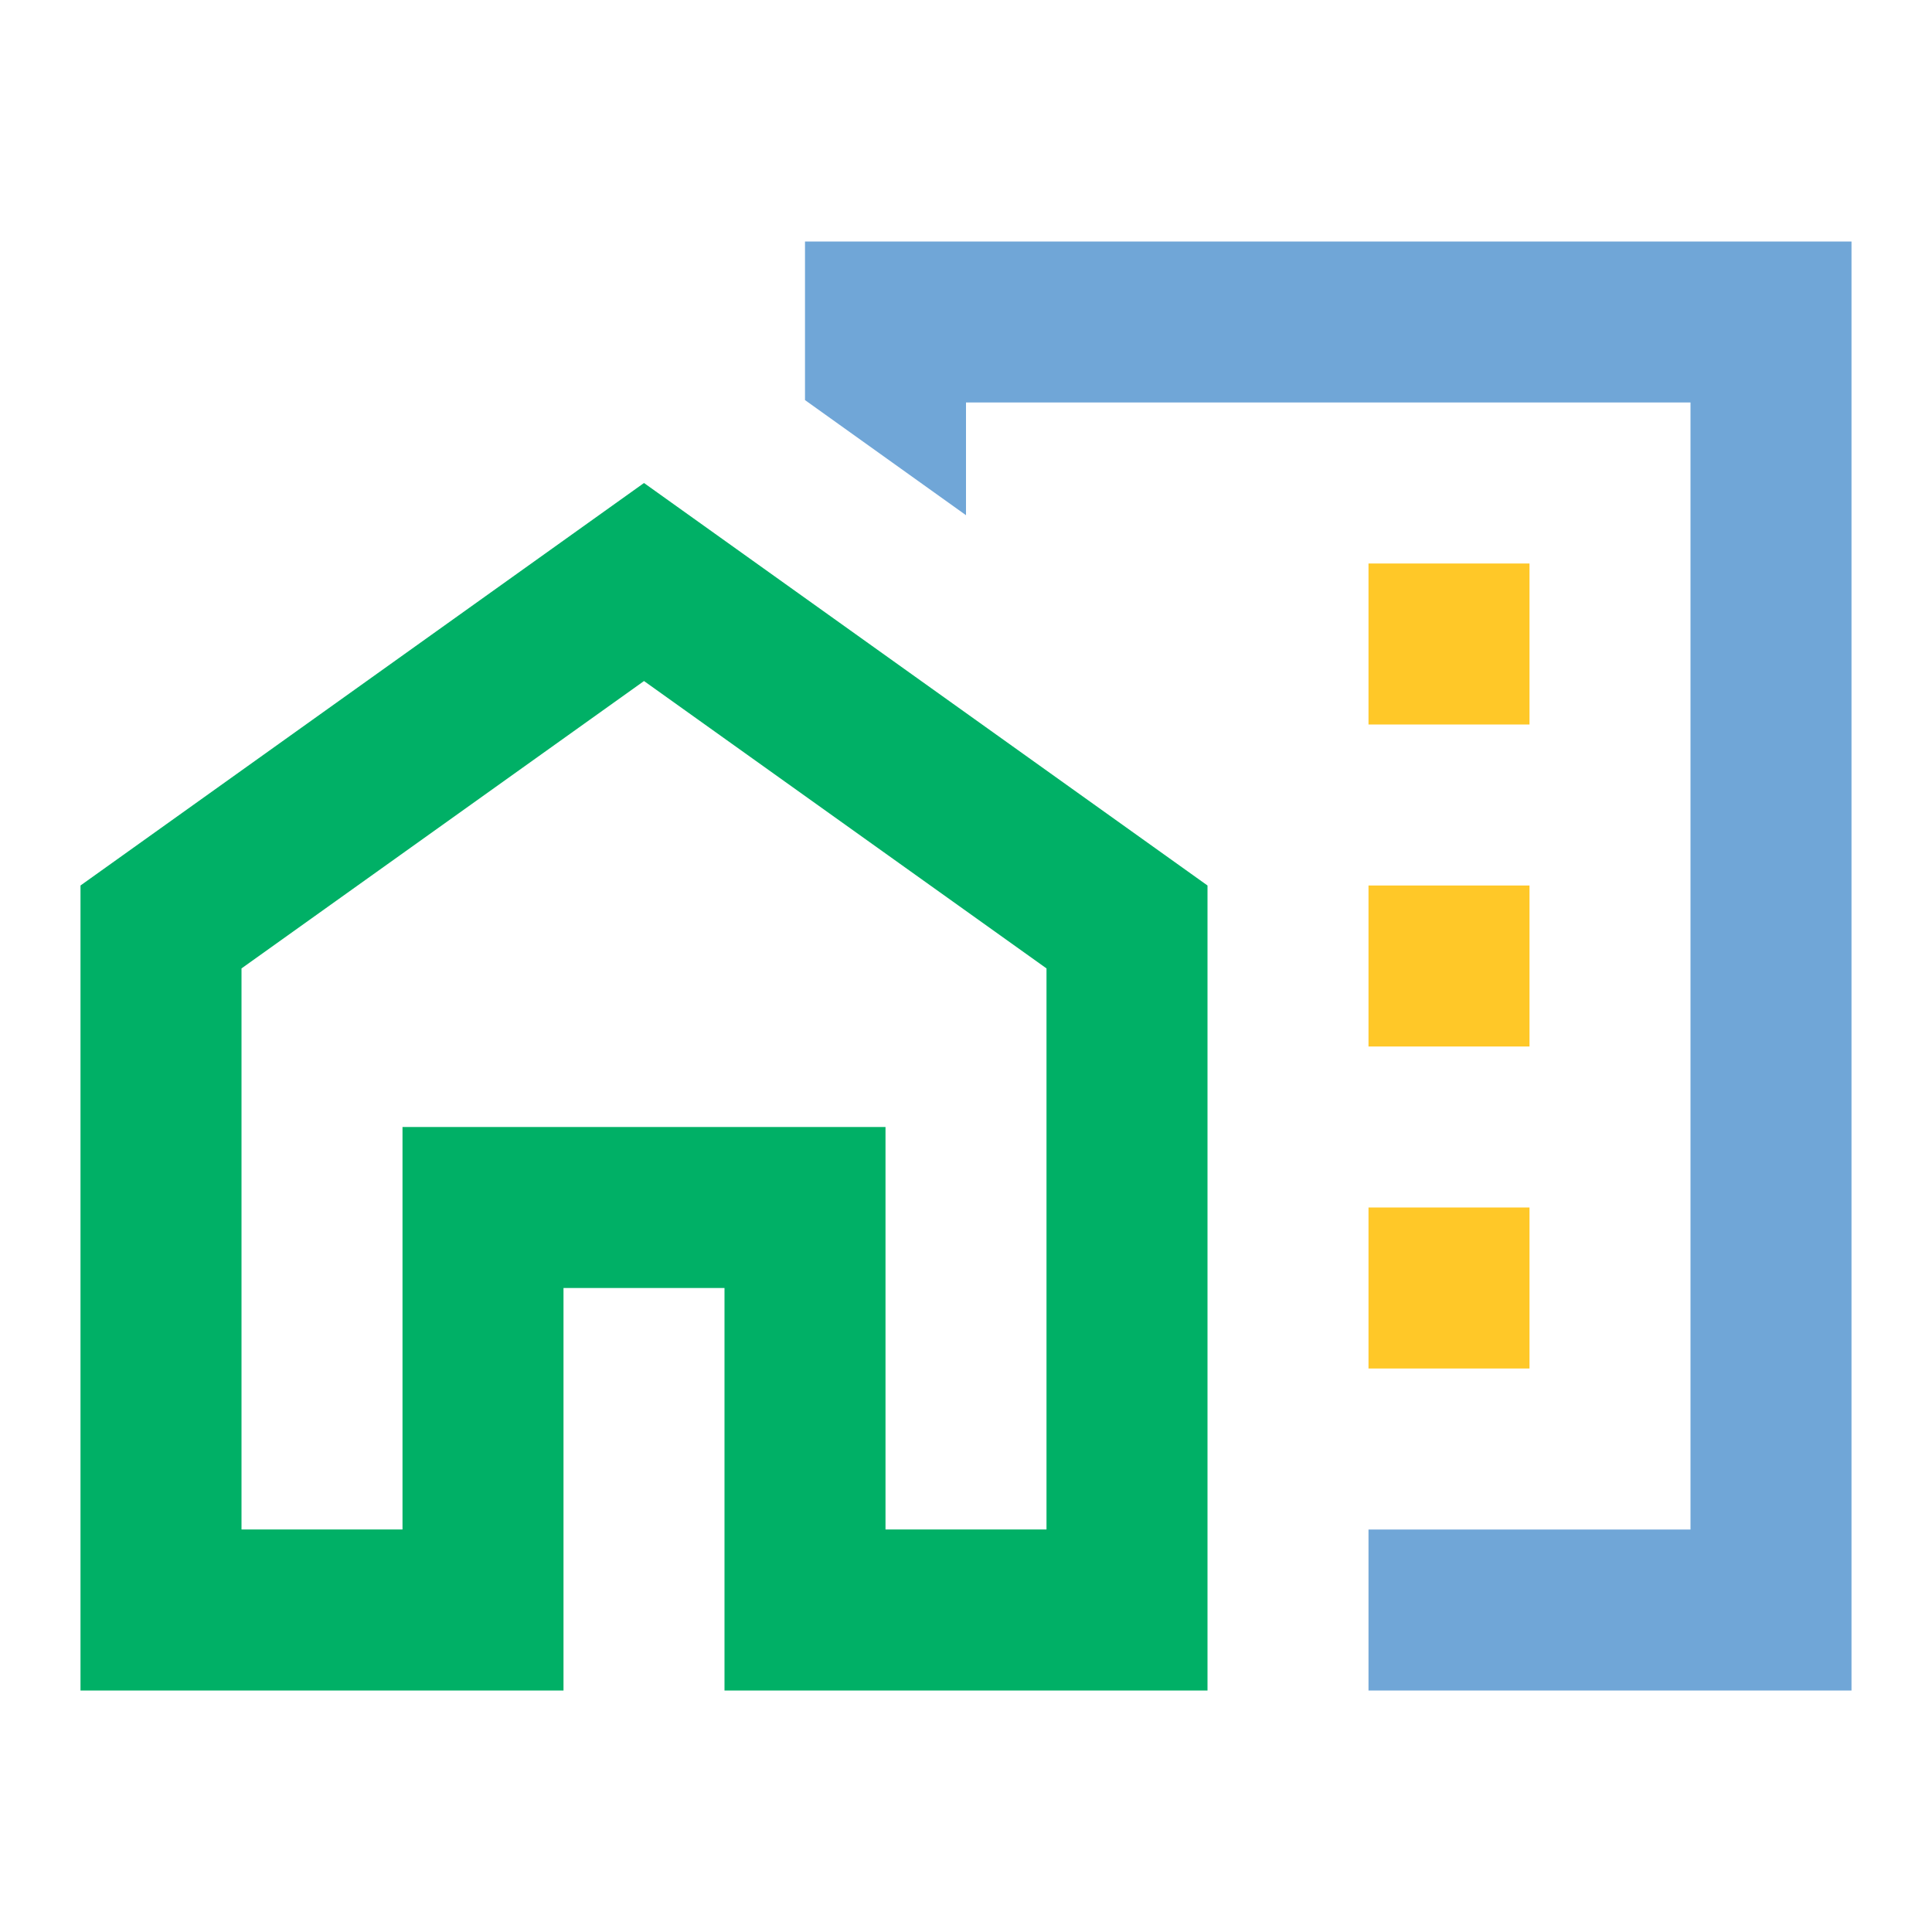 <?xml version="1.0" encoding="UTF-8"?>
<svg width="24px" height="24px" version="1.1" viewBox="0 0 24 24" xmlns="http://www.w3.org/2000/svg">
 <rect width="24" height="24" fill="none"/>
 <path d="m1 11v10h6v-5h2v5h6v-10l-7-5zm12 8h-2v-5h-6v5h-2v-6.97l5-3.57 5 3.57z" fill="#00b066"/>
 <rect x="17" y="7" width="2" height="2" fill="#ffc828"/>
 <rect x="17" y="11" width="2" height="2" fill="#ffc828"/>
 <rect x="17" y="15" width="2" height="2" fill="#ffc828"/>
 <polygon points="21 5 21 19 17 19 17 21 23 21 23 3 10 3 10 4.97 12 6.4 12 5" fill="#70a6d7"/>
</svg>
